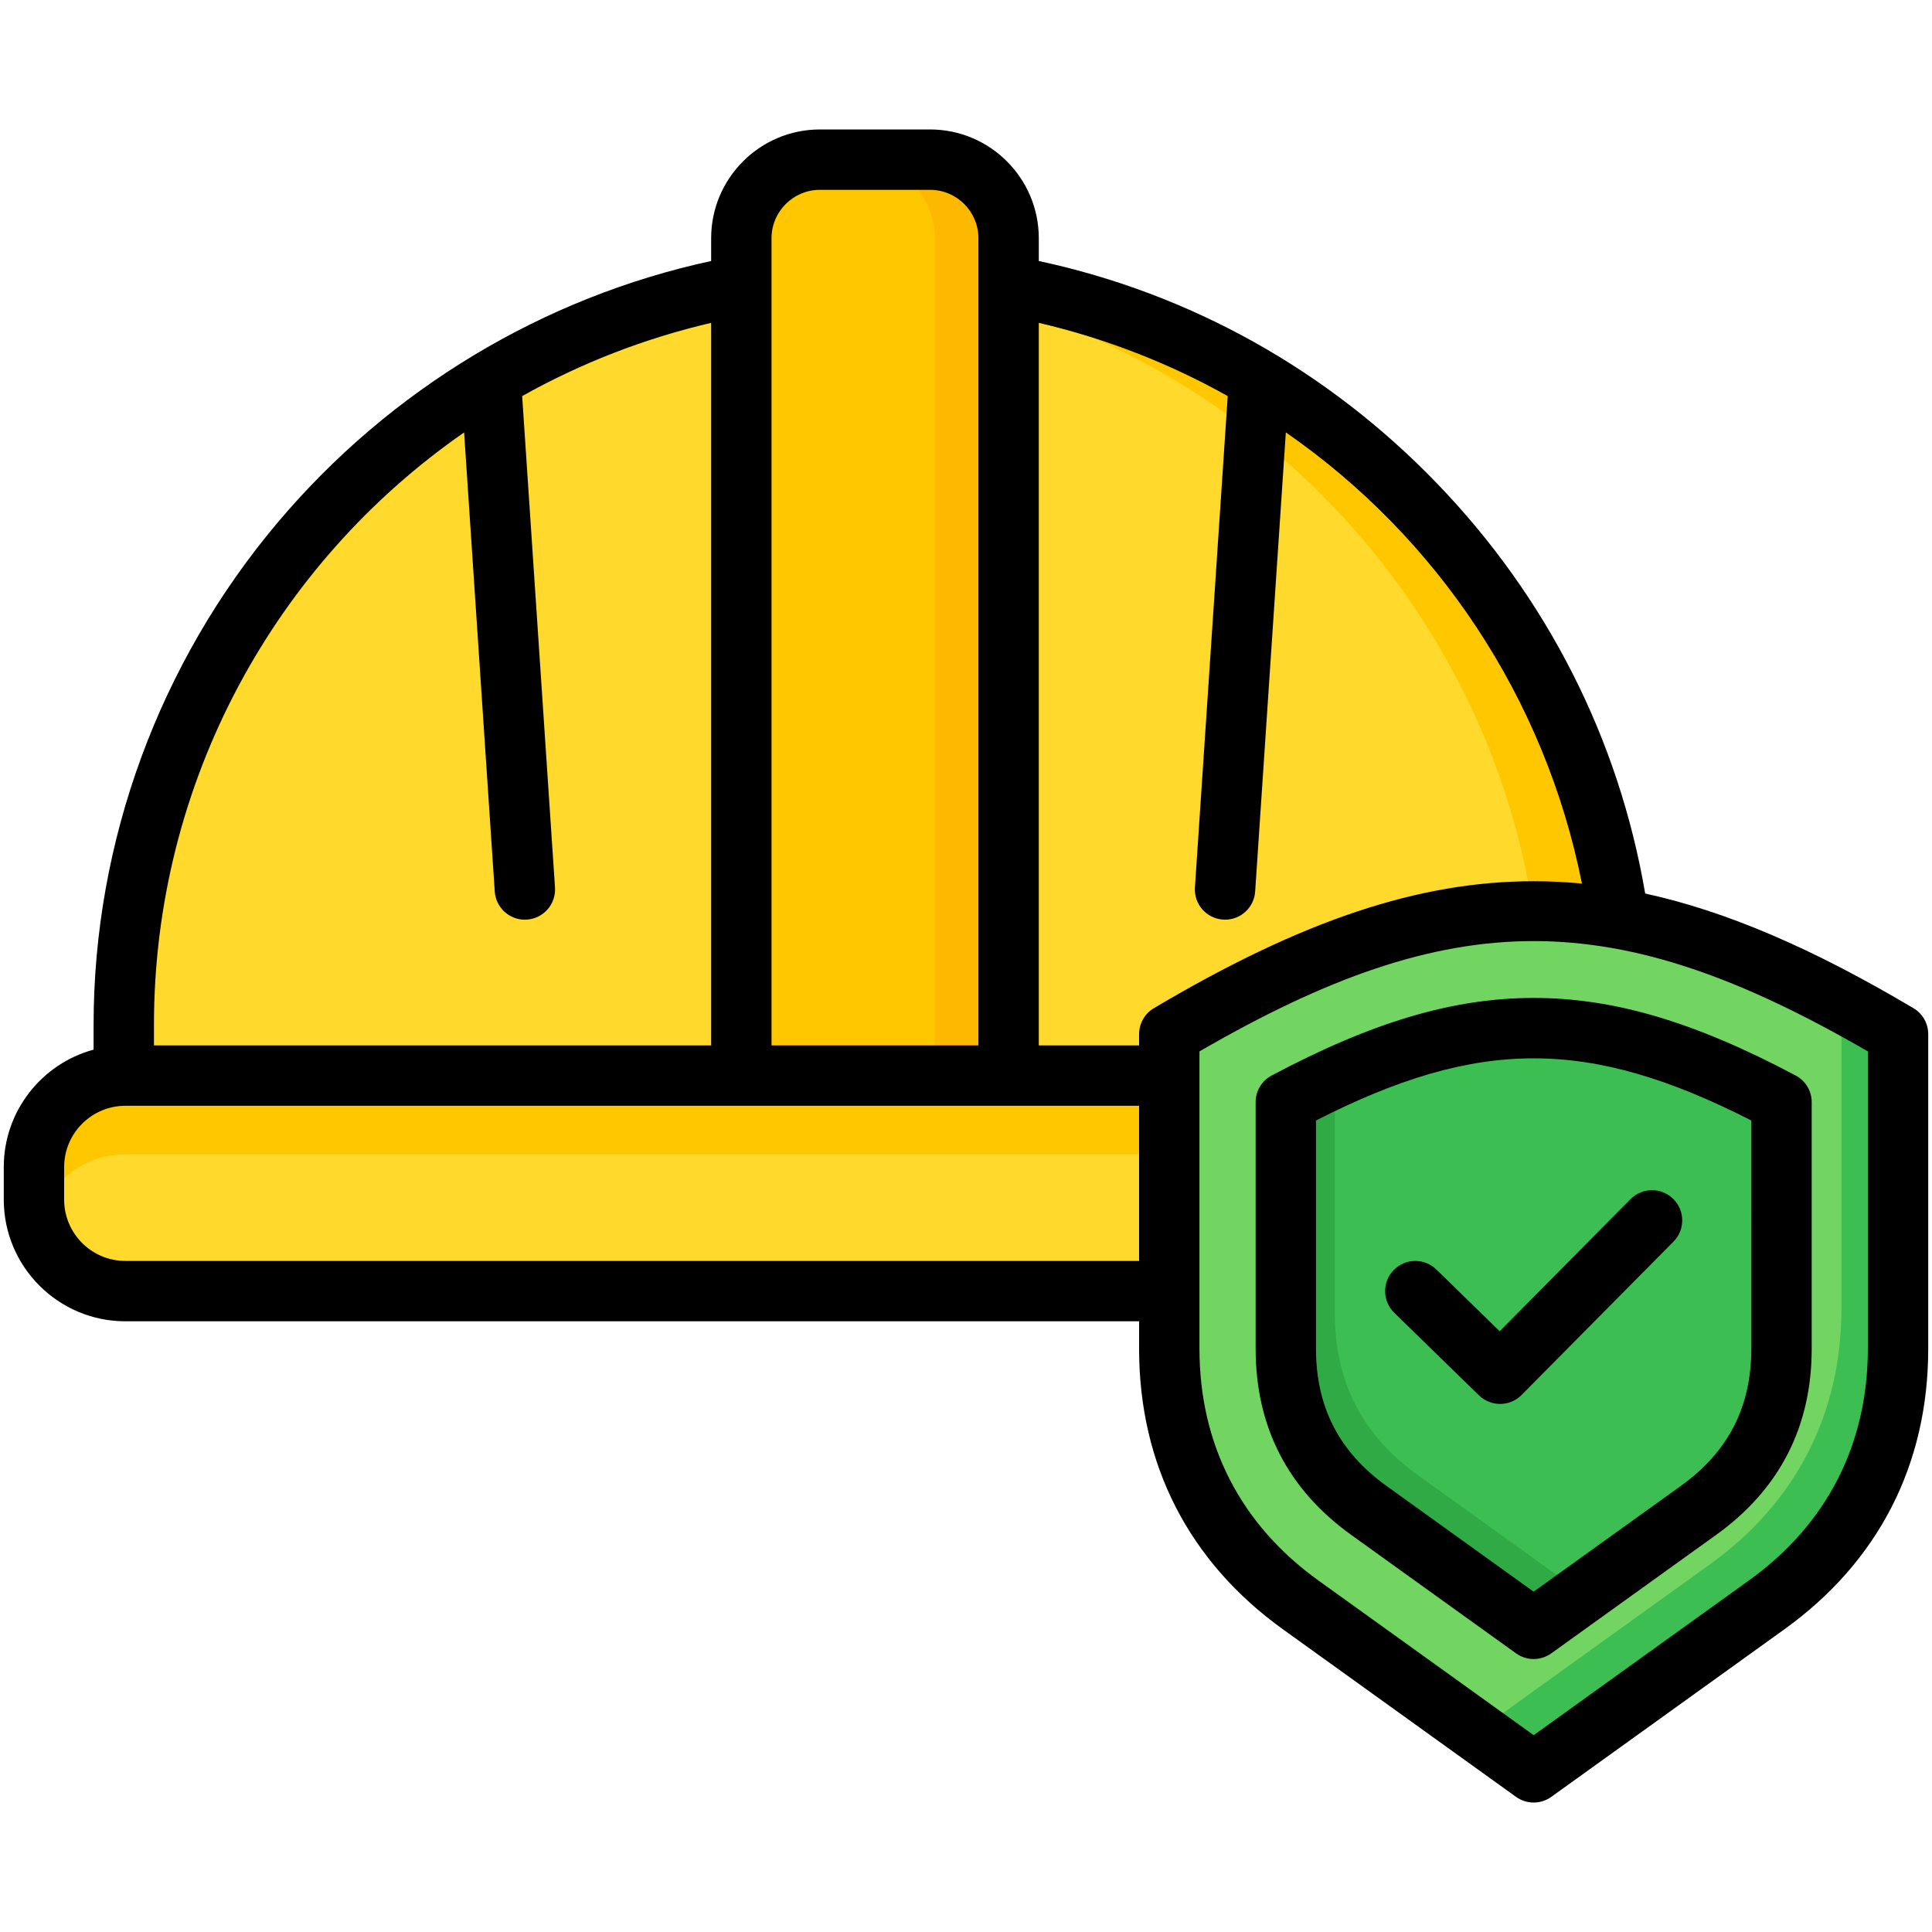 <svg id="Layer_1" enable-background="new 0 0 512 512" viewBox="0 0 512 512" xmlns="http://www.w3.org/2000/svg"><g clip-rule="evenodd" fill-rule="evenodd"><g><g><path d="m32.803 302.946v-31.329c0-109.489 89.582-199.07 199.072-199.07 109.491 0 199.074 89.581 199.074 199.07v31.329z" fill="#ffda2d"/><path d="m220.718 72.867c3.695-.207 7.413-.321 11.157-.321 109.491 0 199.074 89.581 199.074 199.07v31.33h-22.314v-31.33c-.001-105.744-83.564-192.91-187.917-198.749z" fill="#ffc700"/><path d="m267.292 309.616-70.835-4.074v-242.408c0-11.454 9.372-20.826 20.826-20.826h29.183c11.454 0 20.826 9.373 20.826 20.826z" fill="#ffc700"/><path d="m267.292 309.616-19.559-1.125v-245.357c0-11.453-9.372-20.826-20.826-20.826h19.559c11.454 0 20.826 9.373 20.826 20.826z" fill="#fdb800"/><path d="m33.235 285.037h397.279c13.33 0 24.235 10.906 24.235 24.235v8.654c0 13.33-10.906 24.235-24.235 24.235h-397.279c-13.33 0-24.235-10.906-24.235-24.235v-8.654c-.001-13.329 10.905-24.235 24.235-24.235z" fill="#ffda2d"/><path d="m453.961 324.042c.513-1.956.788-4.006.788-6.117v-8.653c0-13.33-10.906-24.235-24.235-24.235h-397.279c-13.33 0-24.236 10.906-24.236 24.235v8.653c0 2.111.274 4.161.788 6.117 2.728-10.393 12.229-18.118 23.448-18.118h397.279c11.219 0 20.719 7.725 23.447 18.118z" fill="#ffc700"/></g><g><path d="m503 274.055c-73.094-43.366-120.034-43.367-193.129 0v83.344c0 28.042 12.053 51.553 34.824 67.919l61.74 44.374 61.738-44.373c22.771-16.367 34.827-39.877 34.827-67.92z" fill="#72d561"/><path d="m503 274.055c-5.12-3.038-10.109-5.855-14.991-8.468v81.037c0 28.043-12.056 51.553-34.827 67.92l-61.738 44.373-46.755-33.604.007.005 61.74 44.374 61.738-44.373c22.77-16.367 34.826-39.877 34.826-67.92z" fill="#3cbe52"/><path d="m472.12 292.085c-49.253-26.161-82.116-26.162-131.369 0v65.315c0 18.095 7.273 32.283 21.967 42.844l43.717 31.421 43.716-31.42c14.694-10.561 21.969-24.748 21.969-42.844z" fill="#3cbe52"/><path d="m353.744 285.627c-4.214 1.939-8.536 4.09-12.993 6.458v65.315c0 18.095 7.273 32.283 21.967 42.844l43.717 31.421 12.993-9.339-43.717-31.421c-14.694-10.561-21.967-24.749-21.967-42.844z" fill="#30aa44"/></g></g><path d="m369.48 347.891c-3.159-3.089-3.225-8.149-.137-11.308 3.08-3.174 8.149-3.23 11.309-.151l16.779 16.359 34.689-35.01c3.112-3.141 8.173-3.16 11.313-.052 3.141 3.103 3.169 8.172.057 11.313l-40.268 40.65c-1.57 1.58-3.631 2.367-5.692 2.367-2.009 0-4.027-.759-5.579-2.268zm94.64-50.949c-43.088-21.961-72.278-21.961-115.371 0v60.46c0 15.44 6.102 27.328 18.641 36.349l39.042 28.059 39.051-28.059c12.539-9.021 18.637-20.91 18.637-36.349zm-127.118-11.921c-2.622 1.386-4.249 4.098-4.249 7.059v65.322c0 20.669 8.507 37.269 25.295 49.336l43.724 31.421c1.387 1 3.027 1.499 4.659 1.499 1.636 0 3.278-.5 4.669-1.499l43.72-31.421c16.793-12.067 25.3-28.667 25.3-49.336v-65.322c0-2.962-1.632-5.673-4.249-7.059-26.762-14.218-48.181-20.556-69.43-20.556-.01 0 0 0-.01 0-21.248 0-42.672 6.338-69.429 20.556zm157.997 72.382v-78.767c-67.28-38.985-109.858-38.985-177.128 0v78.767c0 25.366 10.893 46.606 31.492 61.418l57.08 41.018 57.061-41.018c20.606-14.812 31.495-36.052 31.495-61.418zm-461.757-23.244c-8.96 0-16.241-7.276-16.241-16.236v-8.649c0-8.955 7.281-16.232 16.241-16.232h268.628v41.116h-268.628zm89.75-219.556 8.12 121.652c.288 4.225 3.796 7.469 7.979 7.469.179 0 .359-.009.538-.023 4.409-.292 7.743-4.103 7.451-8.512l-8.701-130.221c15.42-8.649 32.223-15.241 50.081-19.41v191.478h-147.659v-5.418c0-64.346 32.03-122.213 82.191-157.015zm94.287-64.294h29.195c7.069 0 12.817 5.753 12.817 12.827v213.902h-54.83v-213.903c.001-7.073 5.749-12.826 12.818-12.826zm108.08 54.655-8.691 130.226c-.297 4.409 3.042 8.22 7.456 8.512.179.014.358.023.537.023 4.169 0 7.692-3.244 7.97-7.469l8.13-121.671c39.952 27.686 68.609 70.137 78.47 119.568-4.287-.411-8.55-.622-12.789-.622-30.388 0-61.432 10.379-100.653 33.647-2.428 1.438-3.919 4.056-3.919 6.88v2.98h-26.578v-191.479c17.807 4.159 34.618 10.747 50.067 19.405zm181.722 162.212c-26.691-15.84-49.6-25.701-71.09-30.384-6.989-40.975-26.022-78.479-55.259-108.774-28.932-29.967-65.271-50.221-105.44-58.851v-6.032c0-15.897-12.931-28.827-28.818-28.827h-29.195c-15.887 0-28.818 12.931-28.818 28.827v6.036c-44.47 9.597-85.011 33.958-114.72 69.119-31.563 37.339-48.94 84.69-48.94 133.328v6.546c-13.69 3.716-23.801 16.246-23.801 31.11v8.649c0 17.778 14.458 32.237 32.242 32.237h268.628v7.243c0 30.737 13.199 56.466 38.16 74.41l61.743 44.38c1.387 1 3.027 1.5 4.669 1.5 1.627 0 3.268-.5 4.659-1.5l61.739-44.38c24.96-17.944 38.16-43.673 38.16-74.41v-83.346c0-2.825-1.491-5.442-3.919-6.881z"/></g></svg>